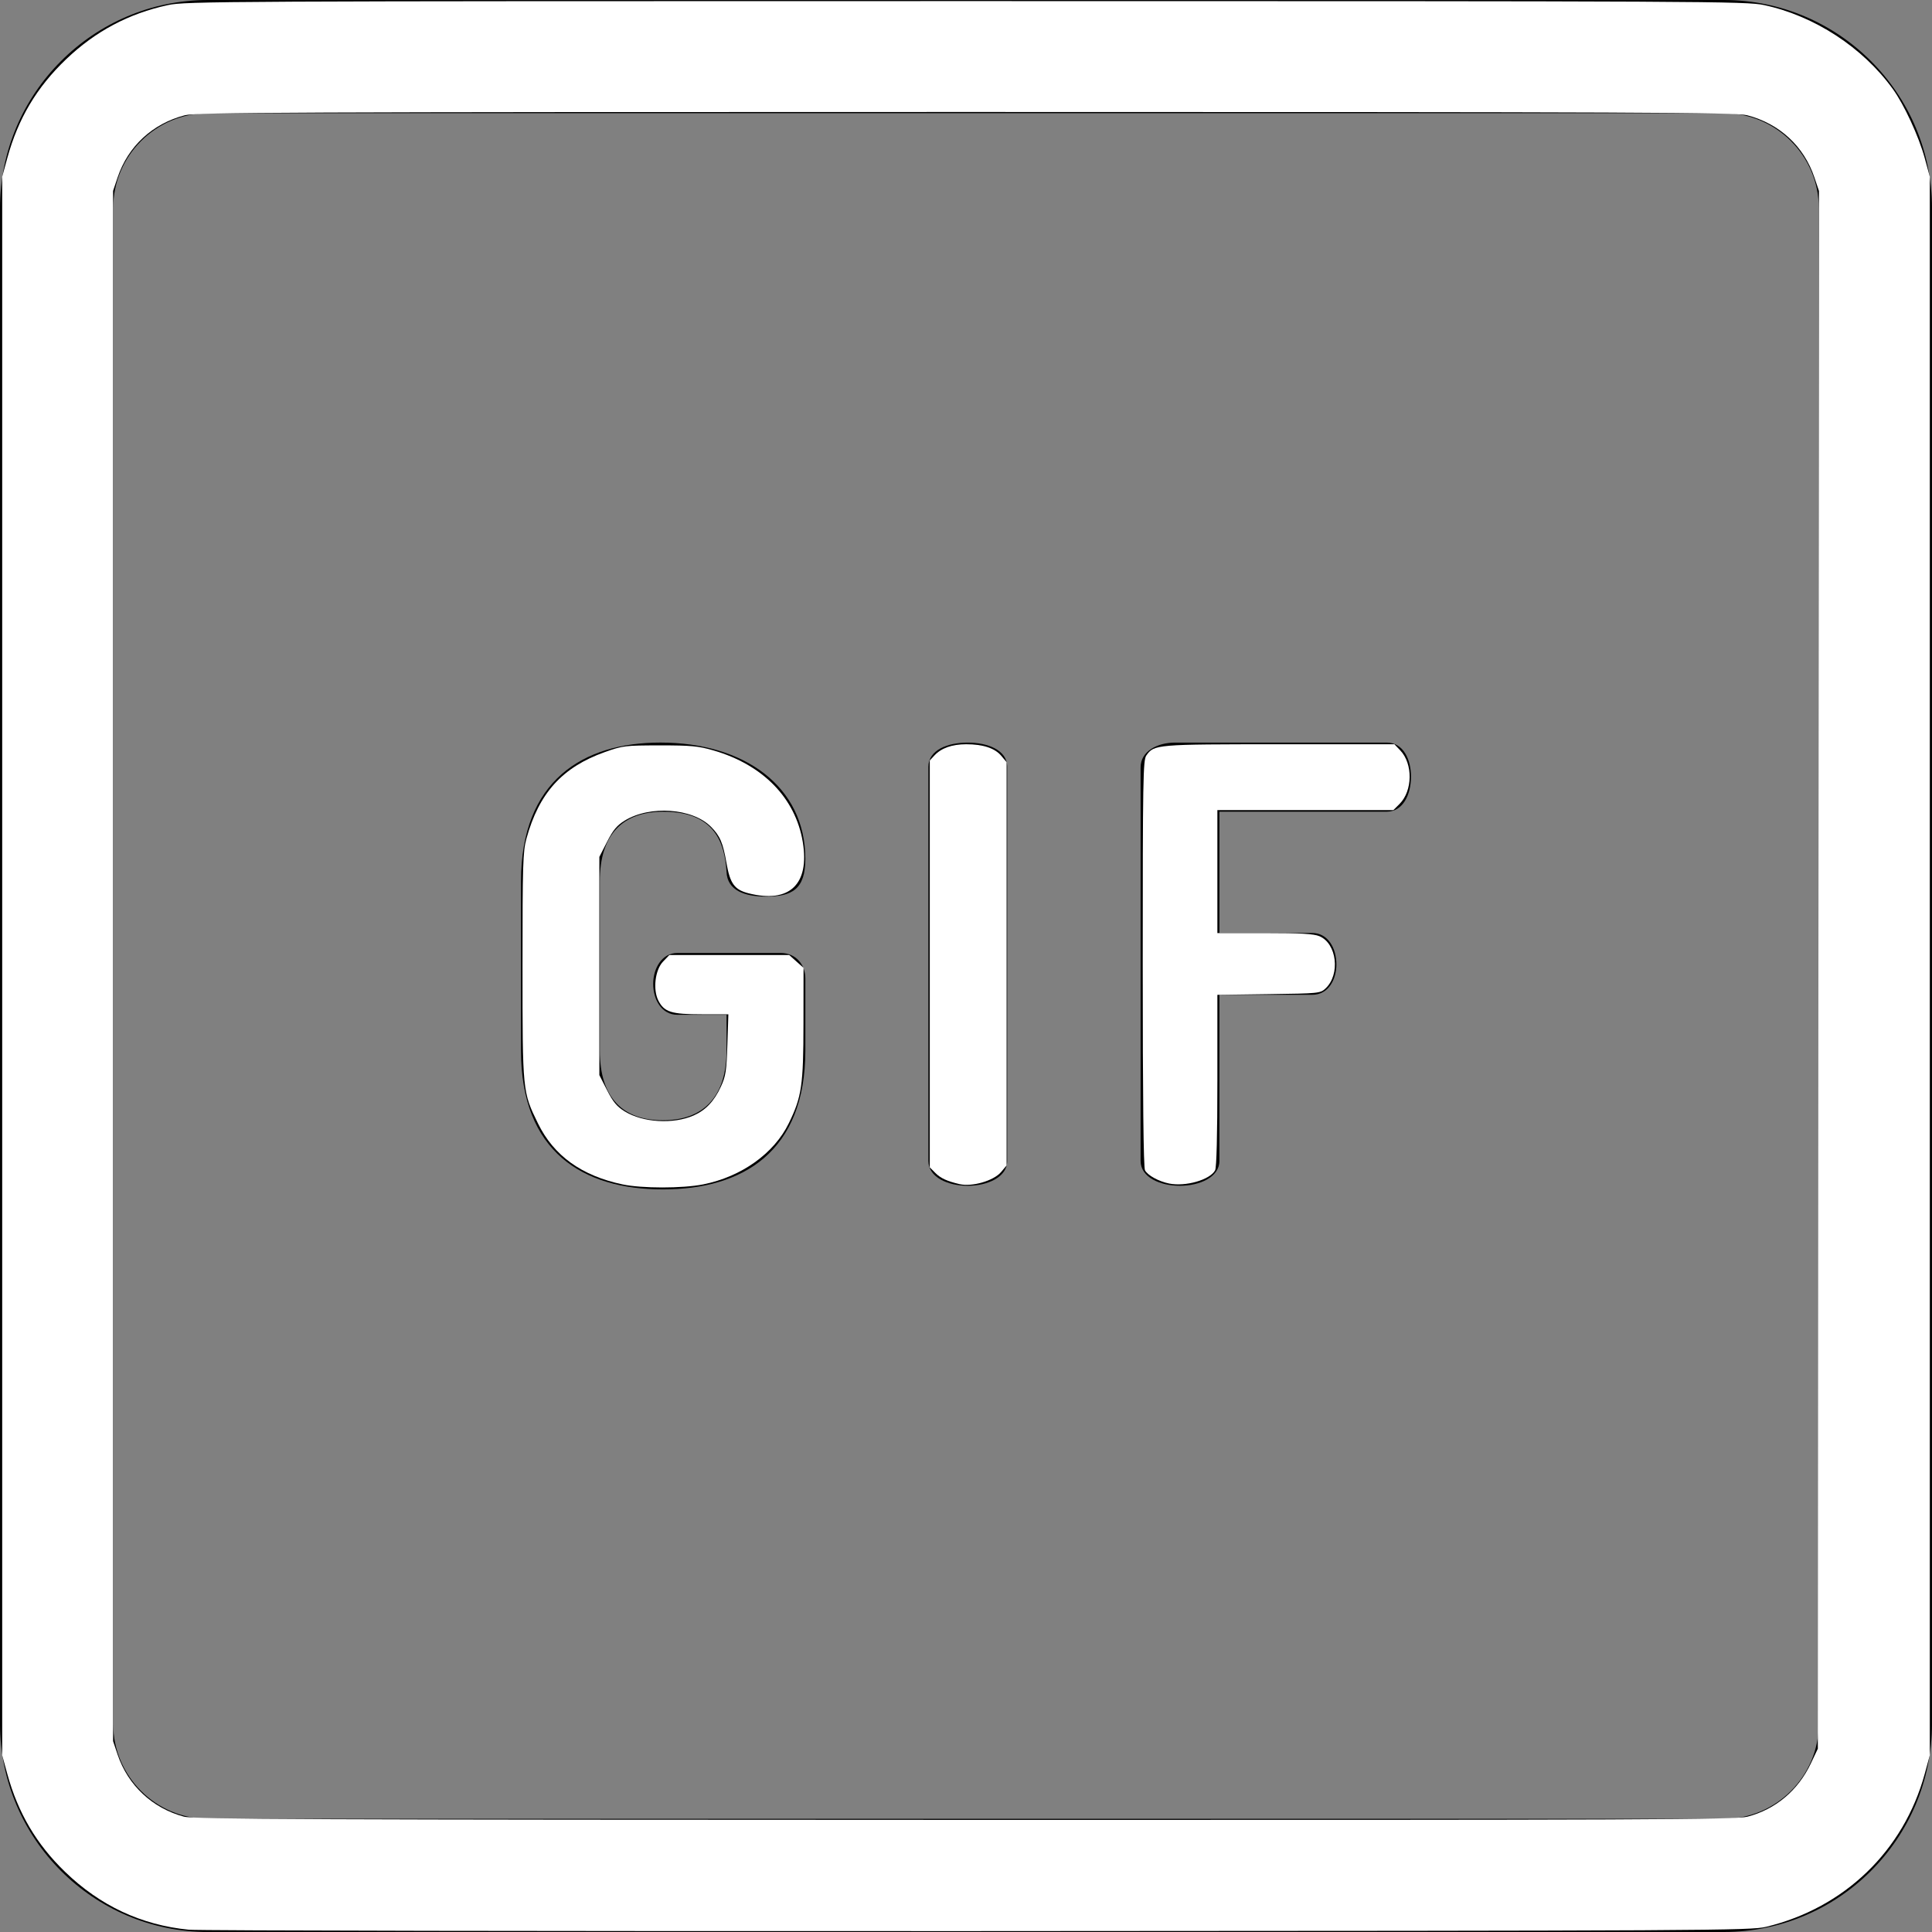 <?xml version="1.0" encoding="UTF-8" standalone="no"?>
<svg
   xmlns:dc="http://purl.org/dc/elements/1.1/"
   xmlns:cc="http://creativecommons.org/ns#"
   xmlns:rdf="http://www.w3.org/1999/02/22-rdf-syntax-ns#"
   xmlns:svg="http://www.w3.org/2000/svg"
   xmlns="http://www.w3.org/2000/svg"
   xmlns:sodipodi="http://sodipodi.sourceforge.net/DTD/sodipodi-0.dtd"
   xmlns:inkscape="http://www.inkscape.org/namespaces/inkscape"
   inkscape:version="1.0 (4035a4fb49, 2020-05-01)"
   sodipodi:docname="gif.svg"
   id="svg10"
   version="1.1"
   width="512pt"
   viewBox="0 0 512 512"
   height="512pt">
  <rect x="0" y="0" width="512" height="512" fill="#808080" stroke="none"/>
  <defs
     id="defs14" />
  <sodipodi:namedview
     inkscape:current-layer="svg10"
     inkscape:window-maximized="1"
     inkscape:window-y="-9"
     inkscape:window-x="-9"
     inkscape:cy="339.78182"
     inkscape:cx="341.33333"
     inkscape:zoom="1.2890625"
     showgrid="false"
     id="namedview12"
     inkscape:window-height="1051"
     inkscape:window-width="1920"
     inkscape:pageshadow="2"
     inkscape:pageopacity="0"
     guidetolerance="10"
     gridtolerance="10"
     objecttolerance="10"
     borderopacity="1"
     bordercolor="#666666"
     pagecolor="#ffffff" />
  <path
     id="path2"
     d="m456.832 0h-401.664c-30.422 0-55.168 24.746-55.168 55.168v401.664c0 30.418 24.746 55.168 55.168 55.168h401.664c30.418 0 55.168-24.75 55.168-55.168v-401.664c0-30.422-24.75-55.168-55.168-55.168zm25.168 456.832c0 13.879-11.289 25.168-25.168 25.168h-401.664c-13.879 0-25.168-11.289-25.168-25.168v-401.664c0-13.879 11.289-25.168 25.168-25.168h401.664c13.879 0 25.168 11.289 25.168 25.168zm0 0" />
  <path
     id="path4"
     d="m175.828 215.109c13.656 0 16.227 8.355 16.711 15.906.16 4.98 4.816 6.586 10.441 6.586 6.91 0 10.445-1.926 10.445-9.961 0-19.281-16.23-30.852-38.402-30.852-20.406 0-36.957 9.961-36.957 36.797v44.828c0 26.832 16.391 36.793 37.602 36.793 21.207 0 37.758-9.961 37.758-36.793v-19.121c0-3.535-2.41-6.75-6.586-6.75h-27.316c-4.176 0-6.426 4.18-6.426 8.195 0 4.18 2.25 8.195 6.426 8.195h13.016v9.48c0 12.531-6.426 18.477-16.871 18.477-10.605 0-16.711-5.945-16.711-18.477v-44.832c0-12.527 6.105-18.473 16.871-18.473zm0 0" />
  <path
     id="path6"
     d="m256.477 196.793c-5.301 0-10.441 1.926-10.441 6.426v104.438c0 4.34 5.145 6.59 10.441 6.59 5.145 0 10.445-2.25 10.445-6.59v-104.438c0-4.5-5.301-6.426-10.445-6.426zm0 0" />
  <path
     id="path8"
     d="m367.504 196.793h-56.078c-4.656 0-9.156 2.246-9.156 6.586v104.277c0 4.34 5.141 6.59 10.441 6.59 5.145 0 10.445-2.25 10.445-6.59v-44.023h24.582c4.5 0 6.426-4.34 6.426-8.035 0-4.336-2.25-8.352-6.426-8.352h-24.582v-32.137h44.348c4.176 0 6.426-4.34 6.426-9.32 0-4.336-1.93-8.996-6.426-8.996zm0 0" />
  <path
     transform="scale(0.75)"
     id="path841"
     d="M 66.689,681.856 C 49.956,680.214 35.404,673.407 22.994,661.418 12.9,651.667 6.344,640.552 2.581,626.812 L 0.776,620.218 V 341.333 62.448 L 2.581,55.855 C 6.408,41.882 12.966,30.864 23.373,20.925 33.716,11.047 45.526,4.769 59.345,1.803 65.658,0.448 77.708,0.388 341.333,0.388 c 263.148,0 275.687,0.063 281.988,1.409 17.766,3.795 34.814,14.899 45.479,29.622 4.01,5.535 9.191,16.749 11.29,24.436 l 1.801,6.594 V 341.333 620.218 l -1.806,6.594 c -7.439,27.166 -28.348,47.335 -55.995,54.014 -5.546,1.34 -18.268,1.409 -278.49,1.523 -149.973,0.066 -275.483,-0.156 -278.911,-0.493 z M 617.476,641.914 c 9.903,-2.579 17.857,-9.258 22.368,-18.78 l 2.484,-5.243 0.198,-275.212 0.198,-275.212 -1.608,-4.772 C 637.399,51.66 628.794,43.701 617.364,40.724 c -3.911,-1.019 -37.516,-1.16 -276.03,-1.16 -238.515,0 -272.119,0.141 -276.03,1.16 -11.425,2.976 -20.035,10.937 -23.748,21.959 l -1.603,4.76 V 341.333 615.225 l 1.603,4.76 c 3.657,10.855 12.271,18.919 23.415,21.92 3.471,0.935 44.234,1.104 276.006,1.148 241.92,0.045 272.438,-0.08 276.5,-1.138 z"
     style="fill:#ffffff;stroke:#1be410;stroke-width:0" />
  <path
     transform="scale(0.75)"
     id="path843"
     d="m 219.927,418.494 c -14.43,-3.056 -24.27,-10.154 -29.825,-21.516 -5.482,-11.214 -5.472,-11.112 -5.472,-55.644 0,-35.935 0.139,-40.458 1.384,-44.994 4.426,-16.129 12.666,-25.236 27.673,-30.585 6.36,-2.267 7.146,-2.363 19.428,-2.374 11.084,-0.01 13.628,0.229 18.979,1.778 17.489,5.063 28.98,16.839 31.559,32.345 2.488,14.952 -4.698,21.781 -19.101,18.154 -5.03,-1.266 -6.587,-3.401 -7.869,-10.788 -1.232,-7.097 -2.259,-9.494 -5.461,-12.732 -6.509,-6.585 -21.616,-7.654 -30.521,-2.158 -2.714,1.675 -4.095,3.339 -6.206,7.476 l -2.715,5.322 v 38.556 38.556 l 2.715,5.322 c 2.111,4.138 3.492,5.802 6.206,7.476 6.466,3.99 17.236,4.627 24.436,1.445 4.217,-1.864 7.22,-5.043 9.571,-10.133 1.729,-3.744 2.012,-5.574 2.311,-14.933 L 257.363,358.4 h -9.447 c -10.661,0 -13.192,-0.795 -15.259,-4.792 -2.019,-3.904 -1.2,-10.88 1.623,-13.827 l 2.229,-2.326 h 21.176 21.176 l 2.533,2.265 2.533,2.265 -0.024,19.65 c -0.026,21.895 -0.614,25.894 -5.184,35.267 -5.202,10.668 -16.748,18.911 -30.251,21.595 -7.327,1.456 -21.658,1.455 -28.542,-0.002 z"
     style="fill:#ffffff;stroke:#1be410;stroke-width:0" />
  <path
     transform="scale(0.75)"
     id="path845"
     d="m 339.006,418.397 c -4.362,-1.026 -6.644,-2.077 -8.465,-3.898 l -2.007,-2.007 v -71.893 -71.893 l 1.661,-1.783 c 2.426,-2.604 6.229,-3.94 11.218,-3.94 5.94,0 10.104,1.371 12.379,4.075 l 1.893,2.25 v 71.251 71.251 l -1.965,2.335 c -2.599,3.089 -10.256,5.302 -14.714,4.254 z"
     style="fill:#ffffff;stroke:#1be410;stroke-width:0" />
  <path
     transform="scale(0.75)"
     id="path847"
     d="m 413.091,418.191 c -3.703,-0.758 -7.546,-2.867 -8.51,-4.669 -0.531,-0.993 -0.799,-25.48 -0.799,-73.128 0,-64.973 0.118,-71.804 1.265,-73.442 2.739,-3.91 3.442,-3.969 47.05,-3.969 h 40.607 l 2.056,2.146 c 4.529,4.727 4.419,14.285 -0.218,18.922 l -2.205,2.205 h -31.09 -31.09 v 21.721 21.721 h 16.704 c 12.681,0 17.339,0.266 19.342,1.103 6.169,2.577 7.457,13.495 2.178,18.458 -1.836,1.727 -2.362,1.78 -20.055,2.019 l -18.169,0.246 v 30.254 c 0,19.338 -0.289,30.794 -0.802,31.752 -1.798,3.359 -10.48,5.849 -16.265,4.664 z"
     style="fill:#ffffff;stroke:#1be410;stroke-width:0" />
</svg>
